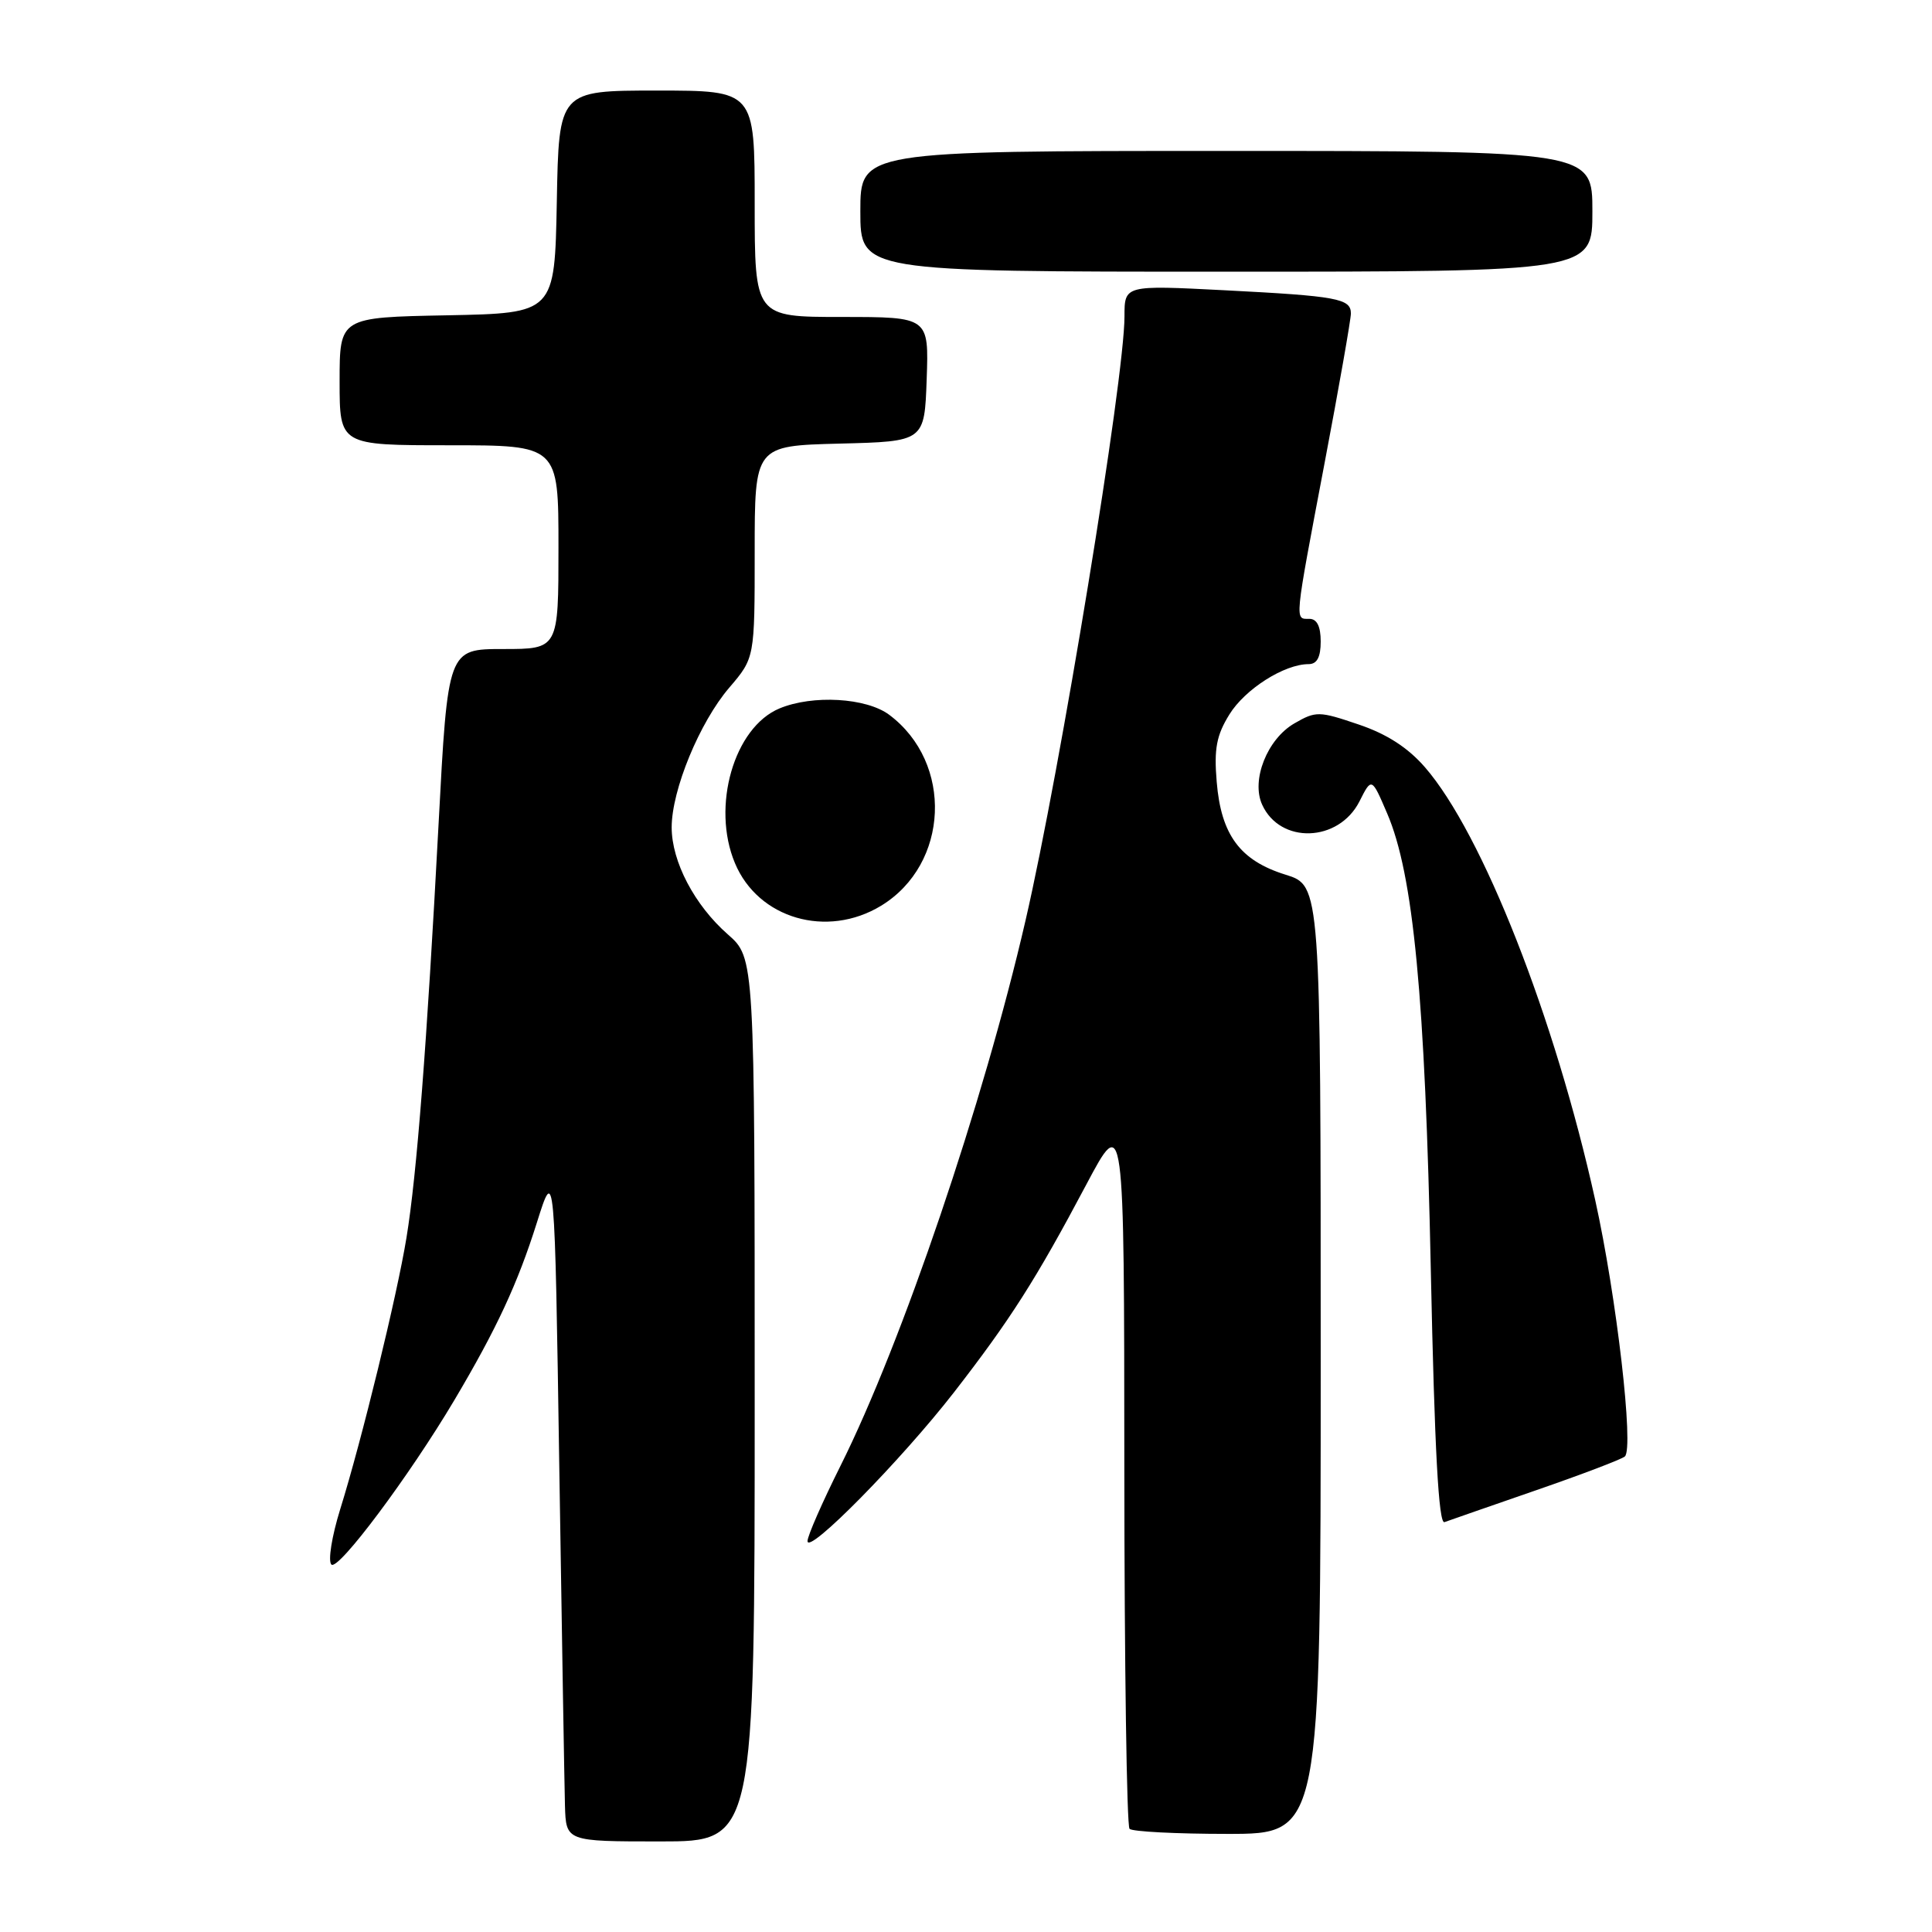 <?xml version="1.0" encoding="UTF-8" standalone="no"?>
<!DOCTYPE svg PUBLIC "-//W3C//DTD SVG 1.1//EN" "http://www.w3.org/Graphics/SVG/1.1/DTD/svg11.dtd" >
<svg xmlns="http://www.w3.org/2000/svg" xmlns:xlink="http://www.w3.org/1999/xlink" version="1.1" viewBox="0 0 256 256">
 <g >
 <path fill="currentColor"
d=" M 100.00 185.47 C 100.00 126.94 100.00 126.94 96.44 123.81 C 92.03 119.94 89.00 114.17 89.00 109.63 C 89.00 104.68 92.70 95.71 96.63 91.12 C 100.00 87.18 100.00 87.18 100.00 73.12 C 100.00 59.07 100.00 59.07 111.25 58.78 C 122.50 58.50 122.50 58.50 122.79 50.25 C 123.08 42.00 123.08 42.00 111.54 42.00 C 100.00 42.00 100.00 42.00 100.00 27.00 C 100.00 12.00 100.00 12.00 87.03 12.00 C 74.05 12.00 74.05 12.00 73.78 26.75 C 73.50 41.50 73.50 41.50 59.25 41.78 C 45.00 42.05 45.00 42.05 45.00 50.53 C 45.00 59.00 45.00 59.00 59.50 59.00 C 74.00 59.00 74.00 59.00 74.00 72.50 C 74.00 86.00 74.00 86.00 66.67 86.00 C 59.34 86.00 59.34 86.00 58.11 109.25 C 56.56 138.44 55.23 155.66 53.86 164.00 C 52.62 171.63 47.94 190.81 45.07 200.01 C 43.97 203.56 43.44 206.84 43.91 207.31 C 44.80 208.20 54.23 195.59 60.22 185.50 C 65.81 176.07 68.59 170.09 71.14 162.00 C 73.50 154.50 73.50 154.50 74.11 194.50 C 74.45 216.50 74.79 236.64 74.86 239.25 C 75.00 244.00 75.00 244.00 87.50 244.00 C 100.00 244.00 100.00 244.00 100.00 185.47 Z  M 175.00 180.18 C 175.00 117.35 175.00 117.35 170.34 115.90 C 164.32 114.03 161.80 110.64 161.22 103.60 C 160.85 99.22 161.19 97.43 162.90 94.67 C 164.98 91.30 170.18 88.00 173.40 88.00 C 174.51 88.00 175.00 87.08 175.00 85.00 C 175.00 83.00 174.50 82.00 173.50 82.00 C 171.54 82.00 171.46 82.74 175.50 61.43 C 177.43 51.27 179.00 42.32 179.00 41.54 C 179.00 39.56 177.22 39.23 162.25 38.46 C 149.00 37.78 149.00 37.78 149.00 41.92 C 149.00 50.15 140.52 101.93 135.88 122.00 C 130.31 146.14 119.51 177.95 111.37 194.23 C 108.97 199.03 107.00 203.52 107.00 204.20 C 107.00 206.10 119.41 193.49 126.40 184.50 C 133.85 174.90 137.26 169.56 143.92 157.00 C 148.96 147.50 148.96 147.50 148.98 194.58 C 148.99 220.48 149.30 241.97 149.67 242.33 C 150.03 242.70 155.88 243.00 162.67 243.00 C 175.00 243.00 175.00 243.00 175.00 180.18 Z  M 203.50 197.48 C 209.55 195.39 214.86 193.37 215.30 192.99 C 216.53 191.93 214.21 171.83 211.37 159.00 C 206.02 134.82 196.43 110.43 188.81 101.66 C 186.55 99.06 183.75 97.25 180.00 95.99 C 174.76 94.21 174.36 94.21 171.50 95.86 C 167.91 97.94 165.76 103.37 167.24 106.62 C 169.63 111.88 177.37 111.62 180.13 106.20 C 181.75 102.99 181.75 102.99 183.80 107.77 C 187.28 115.84 188.84 132.12 189.59 168.30 C 190.09 192.17 190.63 201.98 191.40 201.69 C 192.01 201.47 197.45 199.57 203.50 197.48 Z  M 116.76 120.01 C 125.78 114.50 126.35 101.08 117.82 94.71 C 114.79 92.45 107.68 92.04 103.29 93.87 C 97.26 96.38 94.24 106.86 97.38 114.36 C 100.45 121.73 109.58 124.38 116.76 120.01 Z  M 211.00 28.00 C 211.00 20.00 211.00 20.00 162.50 20.00 C 114.00 20.00 114.00 20.00 114.00 28.00 C 114.00 36.00 114.00 36.00 162.50 36.00 C 211.00 36.00 211.00 36.00 211.00 28.00 Z "/>
</g>
</svg>